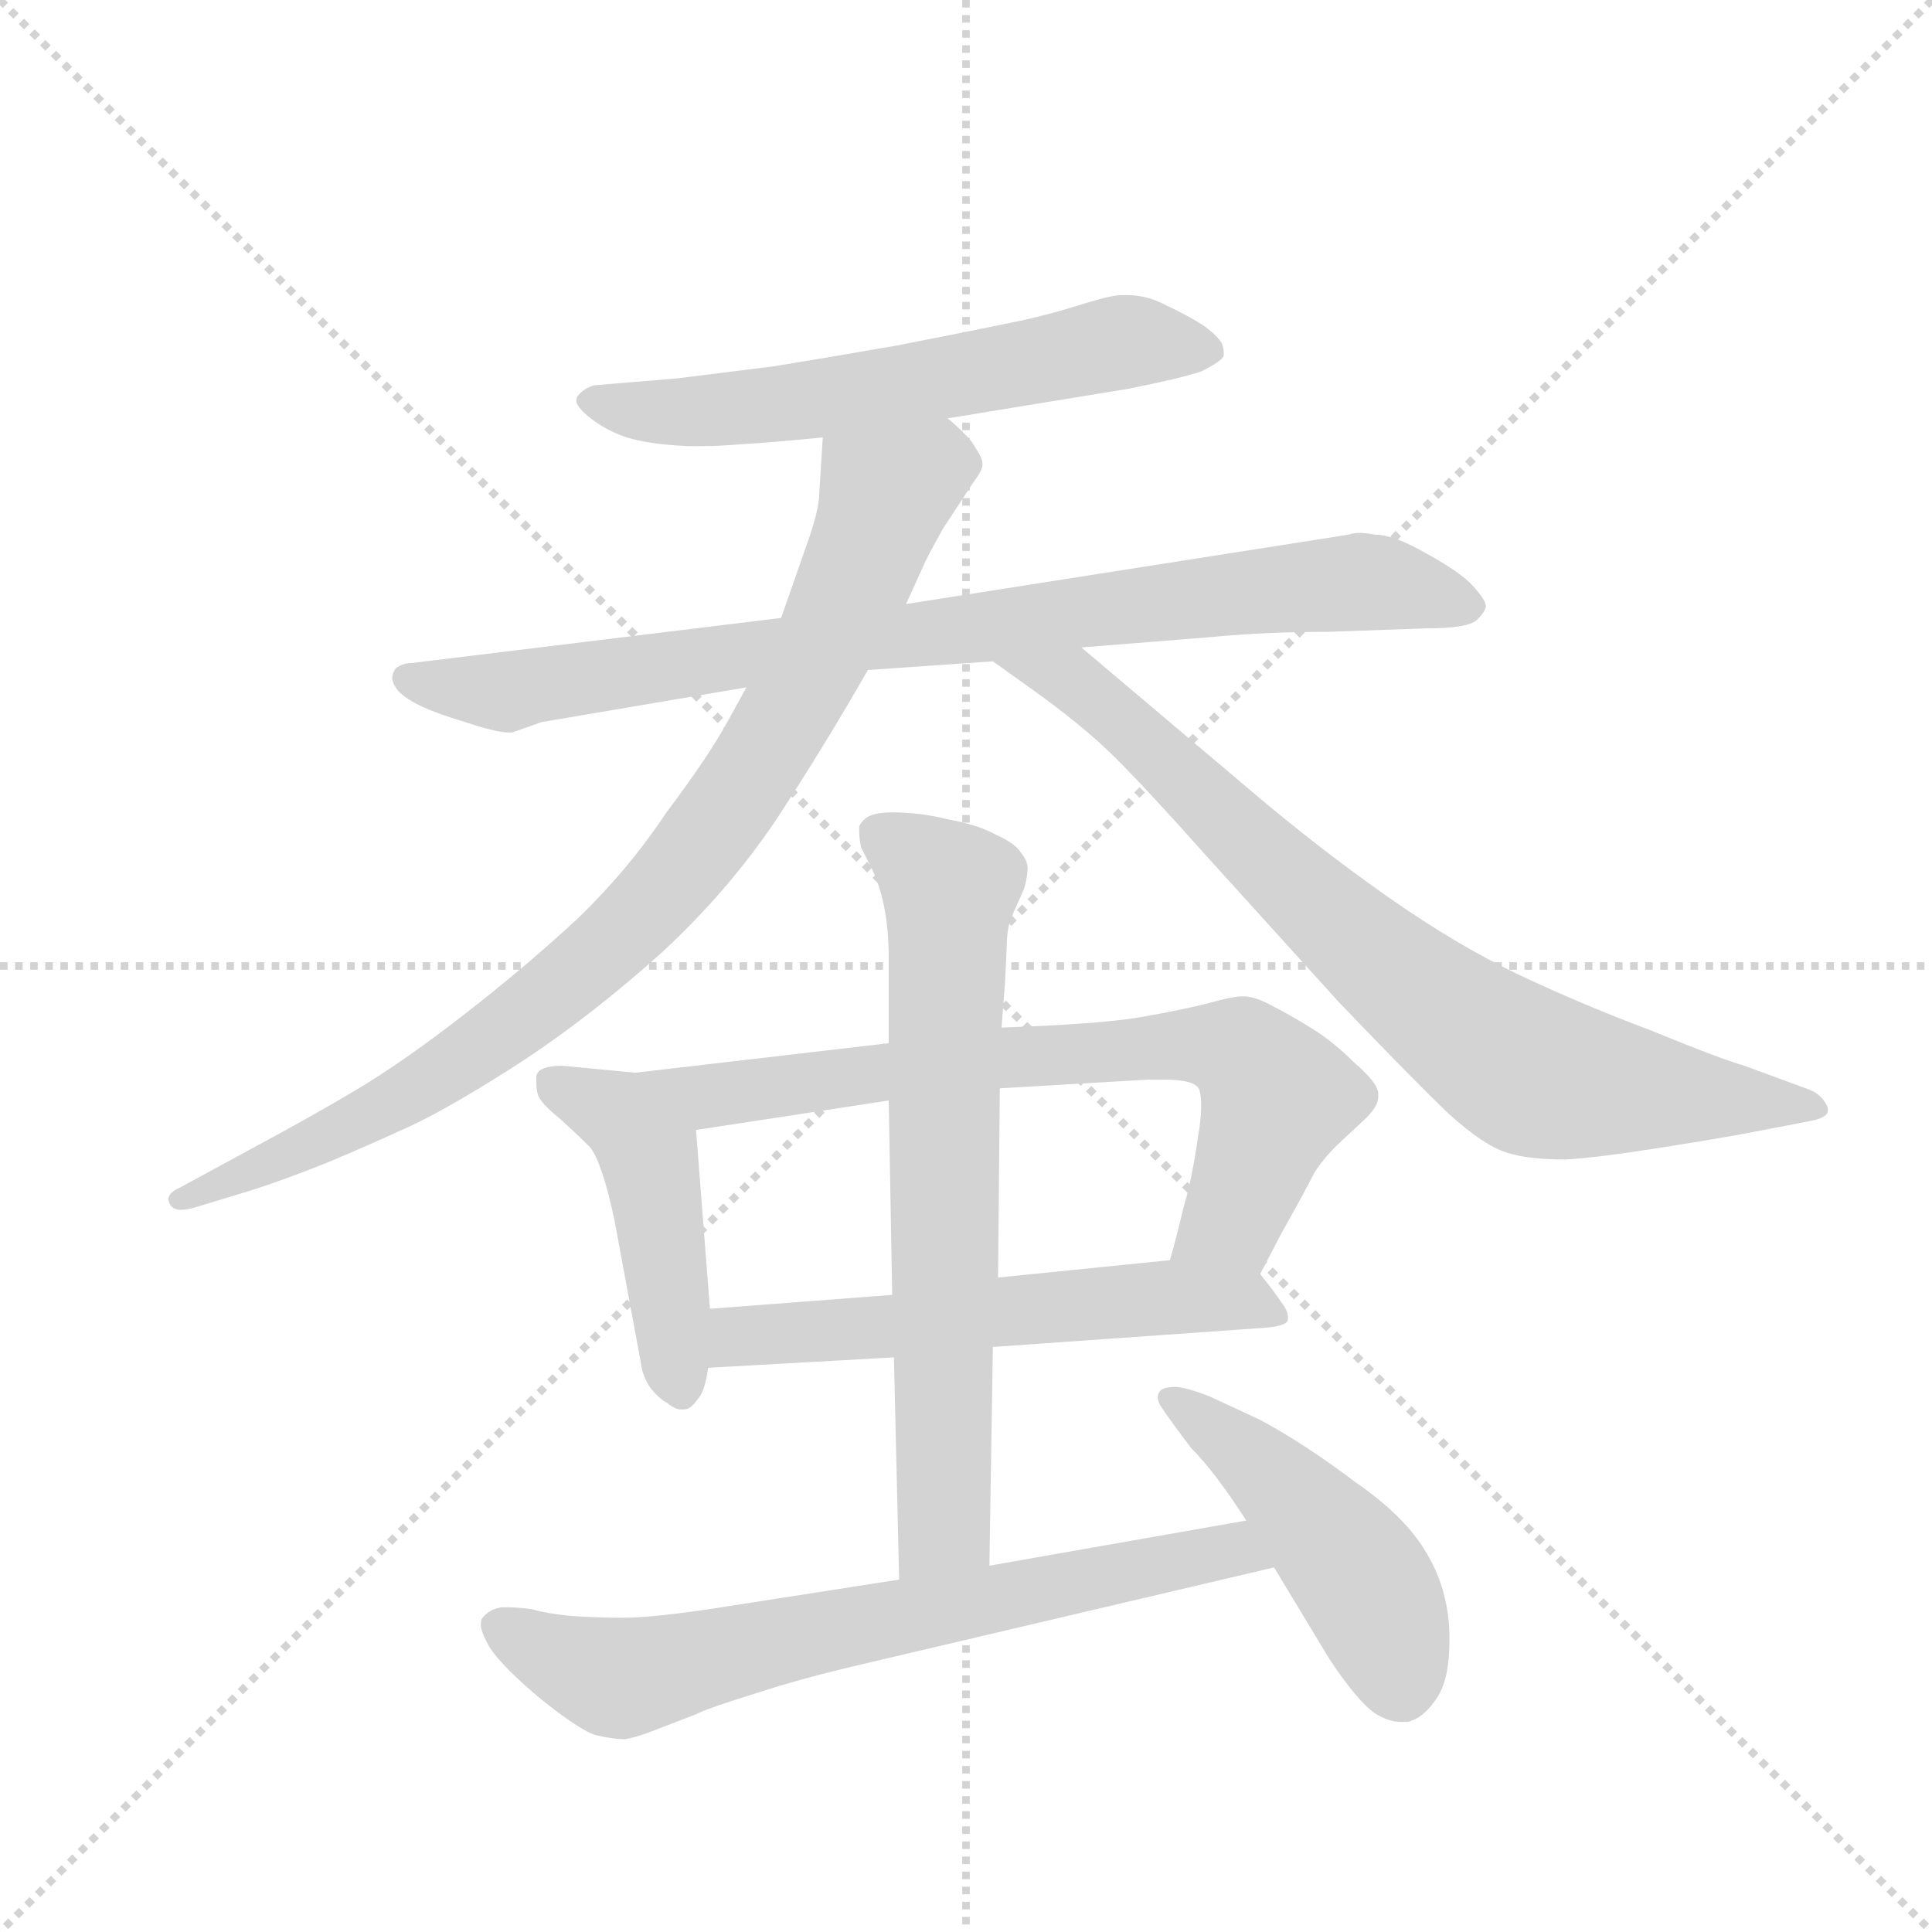 <svg version="1.1" viewBox="0 0 1024 1024" xmlns="http://www.w3.org/2000/svg">
  <g stroke="lightgray" stroke-dasharray="1,1" stroke-width="1" transform="scale(4, 4)">
    <line x1="0" y1="0" x2="256" y2="256"></line>
    <line x1="256" y1="0" x2="0" y2="256"></line>
    <line x1="128" y1="0" x2="128" y2="256"></line>
    <line x1="0" y1="128" x2="256" y2="128"></line>
  </g>
  <g transform="scale(0.92, -0.92) translate(60, -850)">
    <style type="text/css">
      
        @keyframes keyframes0 {
          from {
            stroke: blue;
            stroke-dashoffset: 615;
            stroke-width: 128;
          }
          67% {
            animation-timing-function: step-end;
            stroke: blue;
            stroke-dashoffset: 0;
            stroke-width: 128;
          }
          to {
            stroke: black;
            stroke-width: 1024;
          }
        }
        #make-me-a-hanzi-animation-0 {
          animation: keyframes0 0.75s both;
          animation-delay: 0s;
          animation-timing-function: linear;
        }
      
        @keyframes keyframes1 {
          from {
            stroke: blue;
            stroke-dashoffset: 872;
            stroke-width: 128;
          }
          74% {
            animation-timing-function: step-end;
            stroke: blue;
            stroke-dashoffset: 0;
            stroke-width: 128;
          }
          to {
            stroke: black;
            stroke-width: 1024;
          }
        }
        #make-me-a-hanzi-animation-1 {
          animation: keyframes1 0.96s both;
          animation-delay: 0.75s;
          animation-timing-function: linear;
        }
      
        @keyframes keyframes2 {
          from {
            stroke: blue;
            stroke-dashoffset: 900;
            stroke-width: 128;
          }
          75% {
            animation-timing-function: step-end;
            stroke: blue;
            stroke-dashoffset: 0;
            stroke-width: 128;
          }
          to {
            stroke: black;
            stroke-width: 1024;
          }
        }
        #make-me-a-hanzi-animation-2 {
          animation: keyframes2 0.982s both;
          animation-delay: 1.71s;
          animation-timing-function: linear;
        }
      
        @keyframes keyframes3 {
          from {
            stroke: blue;
            stroke-dashoffset: 808;
            stroke-width: 128;
          }
          72% {
            animation-timing-function: step-end;
            stroke: blue;
            stroke-dashoffset: 0;
            stroke-width: 128;
          }
          to {
            stroke: black;
            stroke-width: 1024;
          }
        }
        #make-me-a-hanzi-animation-3 {
          animation: keyframes3 0.908s both;
          animation-delay: 2.693s;
          animation-timing-function: linear;
        }
      
        @keyframes keyframes4 {
          from {
            stroke: blue;
            stroke-dashoffset: 468;
            stroke-width: 128;
          }
          60% {
            animation-timing-function: step-end;
            stroke: blue;
            stroke-dashoffset: 0;
            stroke-width: 128;
          }
          to {
            stroke: black;
            stroke-width: 1024;
          }
        }
        #make-me-a-hanzi-animation-4 {
          animation: keyframes4 0.631s both;
          animation-delay: 3.6s;
          animation-timing-function: linear;
        }
      
        @keyframes keyframes5 {
          from {
            stroke: blue;
            stroke-dashoffset: 745;
            stroke-width: 128;
          }
          71% {
            animation-timing-function: step-end;
            stroke: blue;
            stroke-dashoffset: 0;
            stroke-width: 128;
          }
          to {
            stroke: black;
            stroke-width: 1024;
          }
        }
        #make-me-a-hanzi-animation-5 {
          animation: keyframes5 0.856s both;
          animation-delay: 4.231s;
          animation-timing-function: linear;
        }
      
        @keyframes keyframes6 {
          from {
            stroke: blue;
            stroke-dashoffset: 584;
            stroke-width: 128;
          }
          66% {
            animation-timing-function: step-end;
            stroke: blue;
            stroke-dashoffset: 0;
            stroke-width: 128;
          }
          to {
            stroke: black;
            stroke-width: 1024;
          }
        }
        #make-me-a-hanzi-animation-6 {
          animation: keyframes6 0.725s both;
          animation-delay: 5.087s;
          animation-timing-function: linear;
        }
      
        @keyframes keyframes7 {
          from {
            stroke: blue;
            stroke-dashoffset: 710;
            stroke-width: 128;
          }
          70% {
            animation-timing-function: step-end;
            stroke: blue;
            stroke-dashoffset: 0;
            stroke-width: 128;
          }
          to {
            stroke: black;
            stroke-width: 1024;
          }
        }
        #make-me-a-hanzi-animation-7 {
          animation: keyframes7 0.828s both;
          animation-delay: 5.812s;
          animation-timing-function: linear;
        }
      
        @keyframes keyframes8 {
          from {
            stroke: blue;
            stroke-dashoffset: 707;
            stroke-width: 128;
          }
          70% {
            animation-timing-function: step-end;
            stroke: blue;
            stroke-dashoffset: 0;
            stroke-width: 128;
          }
          to {
            stroke: black;
            stroke-width: 1024;
          }
        }
        #make-me-a-hanzi-animation-8 {
          animation: keyframes8 0.825s both;
          animation-delay: 6.64s;
          animation-timing-function: linear;
        }
      
        @keyframes keyframes9 {
          from {
            stroke: blue;
            stroke-dashoffset: 479;
            stroke-width: 128;
          }
          61% {
            animation-timing-function: step-end;
            stroke: blue;
            stroke-dashoffset: 0;
            stroke-width: 128;
          }
          to {
            stroke: black;
            stroke-width: 1024;
          }
        }
        #make-me-a-hanzi-animation-9 {
          animation: keyframes9 0.64s both;
          animation-delay: 7.466s;
          animation-timing-function: linear;
        }
      
    </style>
    
      <path d="M 486 609 L 590 626 Q 620 632 632 636 Q 644 642 645 645 L 645 647 Q 645 649 644 652 Q 642 656 634 662 Q 625 668 612 674 Q 601 680 589 680 L 586 680 Q 580 680 561 674 Q 542 668 522 664 Q 503 660 457 651 Q 411 643 386 639 L 330 632 L 282 628 Q 276 626 273 622 Q 272 621 272 619 Q 272 616 279 610 Q 289 602 301 598 Q 314 594 336 593 L 345 593 Q 354 593 366 594 Q 384 595 414 598 L 486 609 Z" fill="lightgray"></path>
    
      <path d="M 440 464 L 512 469 L 563 477 L 638 483 Q 669 486 705 486 L 762 488 Q 786 488 791 493 Q 796 498 796 501 Q 796 504 789 512 Q 782 520 762 531 Q 743 542 732 542 Q 727 543 723 543 Q 720 543 717 542 L 462 502 L 390 494 L 177 468 Q 172 468 168 465 Q 166 462 166 460 L 166 459 Q 166 457 168 454 Q 170 450 179 445 Q 188 440 208 434 Q 226 428 233 428 L 235 428 L 252 434 L 370 454 L 440 464 Z" fill="lightgray"></path>
    
      <path d="M 370 454 L 359 434 Q 348 414 324 382 Q 302 349 273 321 Q 244 294 208 266 Q 172 238 145 222 Q 118 206 90 191 L 44 166 Q 37 163 37 159 Q 37 158 38 156 Q 40 153 44 153 Q 47 153 51 154 L 84 164 Q 103 170 128 180 Q 152 190 178 202 Q 203 214 243 240 Q 282 266 321 301 Q 360 337 388 379 Q 416 422 440 464 L 462 502 L 472 524 Q 473 527 483 545 L 500 571 Q 506 579 506 582 L 506 583 Q 506 586 502 592 Q 499 598 486 609 C 465 630 416 628 414 598 L 412 566 Q 412 556 404 534 L 390 494 L 370 454 Z" fill="lightgray"></path>
    
      <path d="M 512 469 L 533 454 Q 564 432 583 413 Q 602 394 634 358 L 711 273 Q 756 226 775 208 Q 795 190 808 186 Q 820 182 842 182 Q 860 183 898 189 Q 936 195 956 199 L 982 204 Q 993 206 993 210 L 993 212 Q 990 219 983 222 L 945 236 Q 931 240 892 256 Q 852 271 816 288 Q 780 305 740 333 Q 700 361 660 395 L 563 477 C 540 496 488 486 512 469 Z" fill="lightgray"></path>
    
      <path d="M 306 232 L 264 236 Q 250 236 249 230 L 249 226 Q 249 222 250 219 Q 252 214 262 206 Q 272 197 280 189 Q 287 180 294 147 L 309 66 Q 310 57 315 50 Q 320 44 324 42 Q 329 38 332 38 L 334 38 Q 338 38 342 44 Q 346 48 348 62 L 349 96 L 341 199 C 339 229 336 229 306 232 Z" fill="lightgray"></path>
    
      <path d="M 666 116 L 678 139 Q 692 164 697 174 Q 702 182 710 190 L 725 204 Q 734 212 734 218 L 734 220 Q 734 226 720 238 Q 708 250 695 258 Q 682 266 672 271 Q 663 276 656 276 Q 650 276 636 272 Q 620 268 597 264 Q 574 260 517 258 L 452 249 L 306 232 C 276 229 311 194 341 199 L 452 216 L 516 223 L 601 228 L 611 228 Q 629 228 631 222 Q 632 219 632 213 Q 632 205 630 194 Q 627 172 622 155 Q 618 138 614 124 C 606 95 652 89 666 116 Z" fill="lightgray"></path>
    
      <path d="M 512 74 L 668 85 Q 682 86 682 90 L 682 91 Q 682 95 678 100 Q 674 106 666 116 C 656 128 644 127 614 124 L 515 114 L 454 104 L 349 96 C 319 94 318 60 348 62 L 455 68 L 512 74 Z" fill="lightgray"></path>
    
      <path d="M 455 68 L 458 -60 C 459 -90 510 -82 510 -52 L 512 74 L 515 114 L 516 223 L 517 258 L 519 284 L 520 305 Q 520 313 522 320 L 530 338 Q 532 345 532 350 Q 532 354 528 359 Q 525 364 514 369 Q 503 375 486 378 Q 470 382 454 382 Q 446 382 441 380 Q 437 378 435 374 L 435 371 Q 435 367 436 362 L 443 348 Q 452 328 452 298 L 452 249 L 452 216 L 454 104 L 455 68 Z" fill="lightgray"></path>
    
      <path d="M 458 -60 L 349 -77 Q 315 -82 299 -82 Q 284 -82 270 -81 Q 257 -80 246 -77 Q 238 -76 233 -76 L 229 -76 Q 222 -77 218 -82 Q 217 -83 217 -86 Q 217 -90 222 -99 Q 230 -111 253 -130 Q 277 -149 285 -150 Q 294 -152 300 -152 Q 306 -151 314 -148 L 340 -138 Q 348 -134 374 -126 Q 401 -117 440 -108 L 674 -53 C 703 -46 688 -21 658 -26 L 510 -52 L 458 -60 Z" fill="lightgray"></path>
    
      <path d="M 674 -53 L 706 -106 Q 722 -130 732 -137 Q 740 -142 747 -142 L 751 -142 Q 760 -140 768 -128 Q 775 -117 775 -96 L 775 -90 Q 774 -65 762 -45 Q 750 -24 721 -4 Q 692 18 666 32 L 638 45 Q 626 50 618 51 Q 609 51 608 48 Q 607 47 607 45 Q 607 42 610 38 Q 614 32 626 16 Q 640 2 658 -26 L 674 -53 Z" fill="lightgray"></path>
    
    
      <clipPath id="make-me-a-hanzi-clip-0">
        <path d="M 486 609 L 590 626 Q 620 632 632 636 Q 644 642 645 645 L 645 647 Q 645 649 644 652 Q 642 656 634 662 Q 625 668 612 674 Q 601 680 589 680 L 586 680 Q 580 680 561 674 Q 542 668 522 664 Q 503 660 457 651 Q 411 643 386 639 L 330 632 L 282 628 Q 276 626 273 622 Q 272 621 272 619 Q 272 616 279 610 Q 289 602 301 598 Q 314 594 336 593 L 345 593 Q 354 593 366 594 Q 384 595 414 598 L 486 609 Z"></path>
      </clipPath>
      <path clip-path="url(#make-me-a-hanzi-clip-0)" d="M 280 618 L 319 612 L 391 617 L 586 653 L 635 646" fill="none" id="make-me-a-hanzi-animation-0" stroke-dasharray="487 974" stroke-linecap="round"></path>
    
      <clipPath id="make-me-a-hanzi-clip-1">
        <path d="M 440 464 L 512 469 L 563 477 L 638 483 Q 669 486 705 486 L 762 488 Q 786 488 791 493 Q 796 498 796 501 Q 796 504 789 512 Q 782 520 762 531 Q 743 542 732 542 Q 727 543 723 543 Q 720 543 717 542 L 462 502 L 390 494 L 177 468 Q 172 468 168 465 Q 166 462 166 460 L 166 459 Q 166 457 168 454 Q 170 450 179 445 Q 188 440 208 434 Q 226 428 233 428 L 235 428 L 252 434 L 370 454 L 440 464 Z"></path>
      </clipPath>
      <path clip-path="url(#make-me-a-hanzi-clip-1)" d="M 175 460 L 232 452 L 442 483 L 725 515 L 785 502" fill="none" id="make-me-a-hanzi-animation-1" stroke-dasharray="744 1488" stroke-linecap="round"></path>
    
      <clipPath id="make-me-a-hanzi-clip-2">
        <path d="M 370 454 L 359 434 Q 348 414 324 382 Q 302 349 273 321 Q 244 294 208 266 Q 172 238 145 222 Q 118 206 90 191 L 44 166 Q 37 163 37 159 Q 37 158 38 156 Q 40 153 44 153 Q 47 153 51 154 L 84 164 Q 103 170 128 180 Q 152 190 178 202 Q 203 214 243 240 Q 282 266 321 301 Q 360 337 388 379 Q 416 422 440 464 L 462 502 L 472 524 Q 473 527 483 545 L 500 571 Q 506 579 506 582 L 506 583 Q 506 586 502 592 Q 499 598 486 609 C 465 630 416 628 414 598 L 412 566 Q 412 556 404 534 L 390 494 L 370 454 Z"></path>
      </clipPath>
      <path clip-path="url(#make-me-a-hanzi-clip-2)" d="M 493 583 L 478 583 L 450 565 L 425 498 L 385 424 L 338 355 L 290 304 L 176 220 L 44 160" fill="none" id="make-me-a-hanzi-animation-2" stroke-dasharray="772 1544" stroke-linecap="round"></path>
    
      <clipPath id="make-me-a-hanzi-clip-3">
        <path d="M 512 469 L 533 454 Q 564 432 583 413 Q 602 394 634 358 L 711 273 Q 756 226 775 208 Q 795 190 808 186 Q 820 182 842 182 Q 860 183 898 189 Q 936 195 956 199 L 982 204 Q 993 206 993 210 L 993 212 Q 990 219 983 222 L 945 236 Q 931 240 892 256 Q 852 271 816 288 Q 780 305 740 333 Q 700 361 660 395 L 563 477 C 540 496 488 486 512 469 Z"></path>
      </clipPath>
      <path clip-path="url(#make-me-a-hanzi-clip-3)" d="M 519 467 L 558 458 L 719 309 L 811 238 L 867 223 L 985 211" fill="none" id="make-me-a-hanzi-animation-3" stroke-dasharray="680 1360" stroke-linecap="round"></path>
    
      <clipPath id="make-me-a-hanzi-clip-4">
        <path d="M 306 232 L 264 236 Q 250 236 249 230 L 249 226 Q 249 222 250 219 Q 252 214 262 206 Q 272 197 280 189 Q 287 180 294 147 L 309 66 Q 310 57 315 50 Q 320 44 324 42 Q 329 38 332 38 L 334 38 Q 338 38 342 44 Q 346 48 348 62 L 349 96 L 341 199 C 339 229 336 229 306 232 Z"></path>
      </clipPath>
      <path clip-path="url(#make-me-a-hanzi-clip-4)" d="M 256 228 L 295 209 L 310 192 L 333 48" fill="none" id="make-me-a-hanzi-animation-4" stroke-dasharray="340 680" stroke-linecap="round"></path>
    
      <clipPath id="make-me-a-hanzi-clip-5">
        <path d="M 666 116 L 678 139 Q 692 164 697 174 Q 702 182 710 190 L 725 204 Q 734 212 734 218 L 734 220 Q 734 226 720 238 Q 708 250 695 258 Q 682 266 672 271 Q 663 276 656 276 Q 650 276 636 272 Q 620 268 597 264 Q 574 260 517 258 L 452 249 L 306 232 C 276 229 311 194 341 199 L 452 216 L 516 223 L 601 228 L 611 228 Q 629 228 631 222 Q 632 219 632 213 Q 632 205 630 194 Q 627 172 622 155 Q 618 138 614 124 C 606 95 652 89 666 116 Z"></path>
      </clipPath>
      <path clip-path="url(#make-me-a-hanzi-clip-5)" d="M 313 231 L 347 218 L 513 241 L 622 248 L 655 244 L 675 215 L 650 147 L 621 127" fill="none" id="make-me-a-hanzi-animation-5" stroke-dasharray="617 1234" stroke-linecap="round"></path>
    
      <clipPath id="make-me-a-hanzi-clip-6">
        <path d="M 512 74 L 668 85 Q 682 86 682 90 L 682 91 Q 682 95 678 100 Q 674 106 666 116 C 656 128 644 127 614 124 L 515 114 L 454 104 L 349 96 C 319 94 318 60 348 62 L 455 68 L 512 74 Z"></path>
      </clipPath>
      <path clip-path="url(#make-me-a-hanzi-clip-6)" d="M 355 67 L 370 80 L 617 103 L 657 101 L 674 91" fill="none" id="make-me-a-hanzi-animation-6" stroke-dasharray="456 912" stroke-linecap="round"></path>
    
      <clipPath id="make-me-a-hanzi-clip-7">
        <path d="M 455 68 L 458 -60 C 459 -90 510 -82 510 -52 L 512 74 L 515 114 L 516 223 L 517 258 L 519 284 L 520 305 Q 520 313 522 320 L 530 338 Q 532 345 532 350 Q 532 354 528 359 Q 525 364 514 369 Q 503 375 486 378 Q 470 382 454 382 Q 446 382 441 380 Q 437 378 435 374 L 435 371 Q 435 367 436 362 L 443 348 Q 452 328 452 298 L 452 249 L 452 216 L 454 104 L 455 68 Z"></path>
      </clipPath>
      <path clip-path="url(#make-me-a-hanzi-clip-7)" d="M 443 373 L 487 338 L 484 -29 L 464 -53" fill="none" id="make-me-a-hanzi-animation-7" stroke-dasharray="582 1164" stroke-linecap="round"></path>
    
      <clipPath id="make-me-a-hanzi-clip-8">
        <path d="M 458 -60 L 349 -77 Q 315 -82 299 -82 Q 284 -82 270 -81 Q 257 -80 246 -77 Q 238 -76 233 -76 L 229 -76 Q 222 -77 218 -82 Q 217 -83 217 -86 Q 217 -90 222 -99 Q 230 -111 253 -130 Q 277 -149 285 -150 Q 294 -152 300 -152 Q 306 -151 314 -148 L 340 -138 Q 348 -134 374 -126 Q 401 -117 440 -108 L 674 -53 C 703 -46 688 -21 658 -26 L 510 -52 L 458 -60 Z"></path>
      </clipPath>
      <path clip-path="url(#make-me-a-hanzi-clip-8)" d="M 228 -87 L 298 -117 L 638 -45 L 665 -49" fill="none" id="make-me-a-hanzi-animation-8" stroke-dasharray="579 1158" stroke-linecap="round"></path>
    
      <clipPath id="make-me-a-hanzi-clip-9">
        <path d="M 674 -53 L 706 -106 Q 722 -130 732 -137 Q 740 -142 747 -142 L 751 -142 Q 760 -140 768 -128 Q 775 -117 775 -96 L 775 -90 Q 774 -65 762 -45 Q 750 -24 721 -4 Q 692 18 666 32 L 638 45 Q 626 50 618 51 Q 609 51 608 48 Q 607 47 607 45 Q 607 42 610 38 Q 614 32 626 16 Q 640 2 658 -26 L 674 -53 Z"></path>
      </clipPath>
      <path clip-path="url(#make-me-a-hanzi-clip-9)" d="M 615 44 L 661 10 L 715 -47 L 738 -86 L 749 -127" fill="none" id="make-me-a-hanzi-animation-9" stroke-dasharray="351 702" stroke-linecap="round"></path>
    
  </g>
</svg>